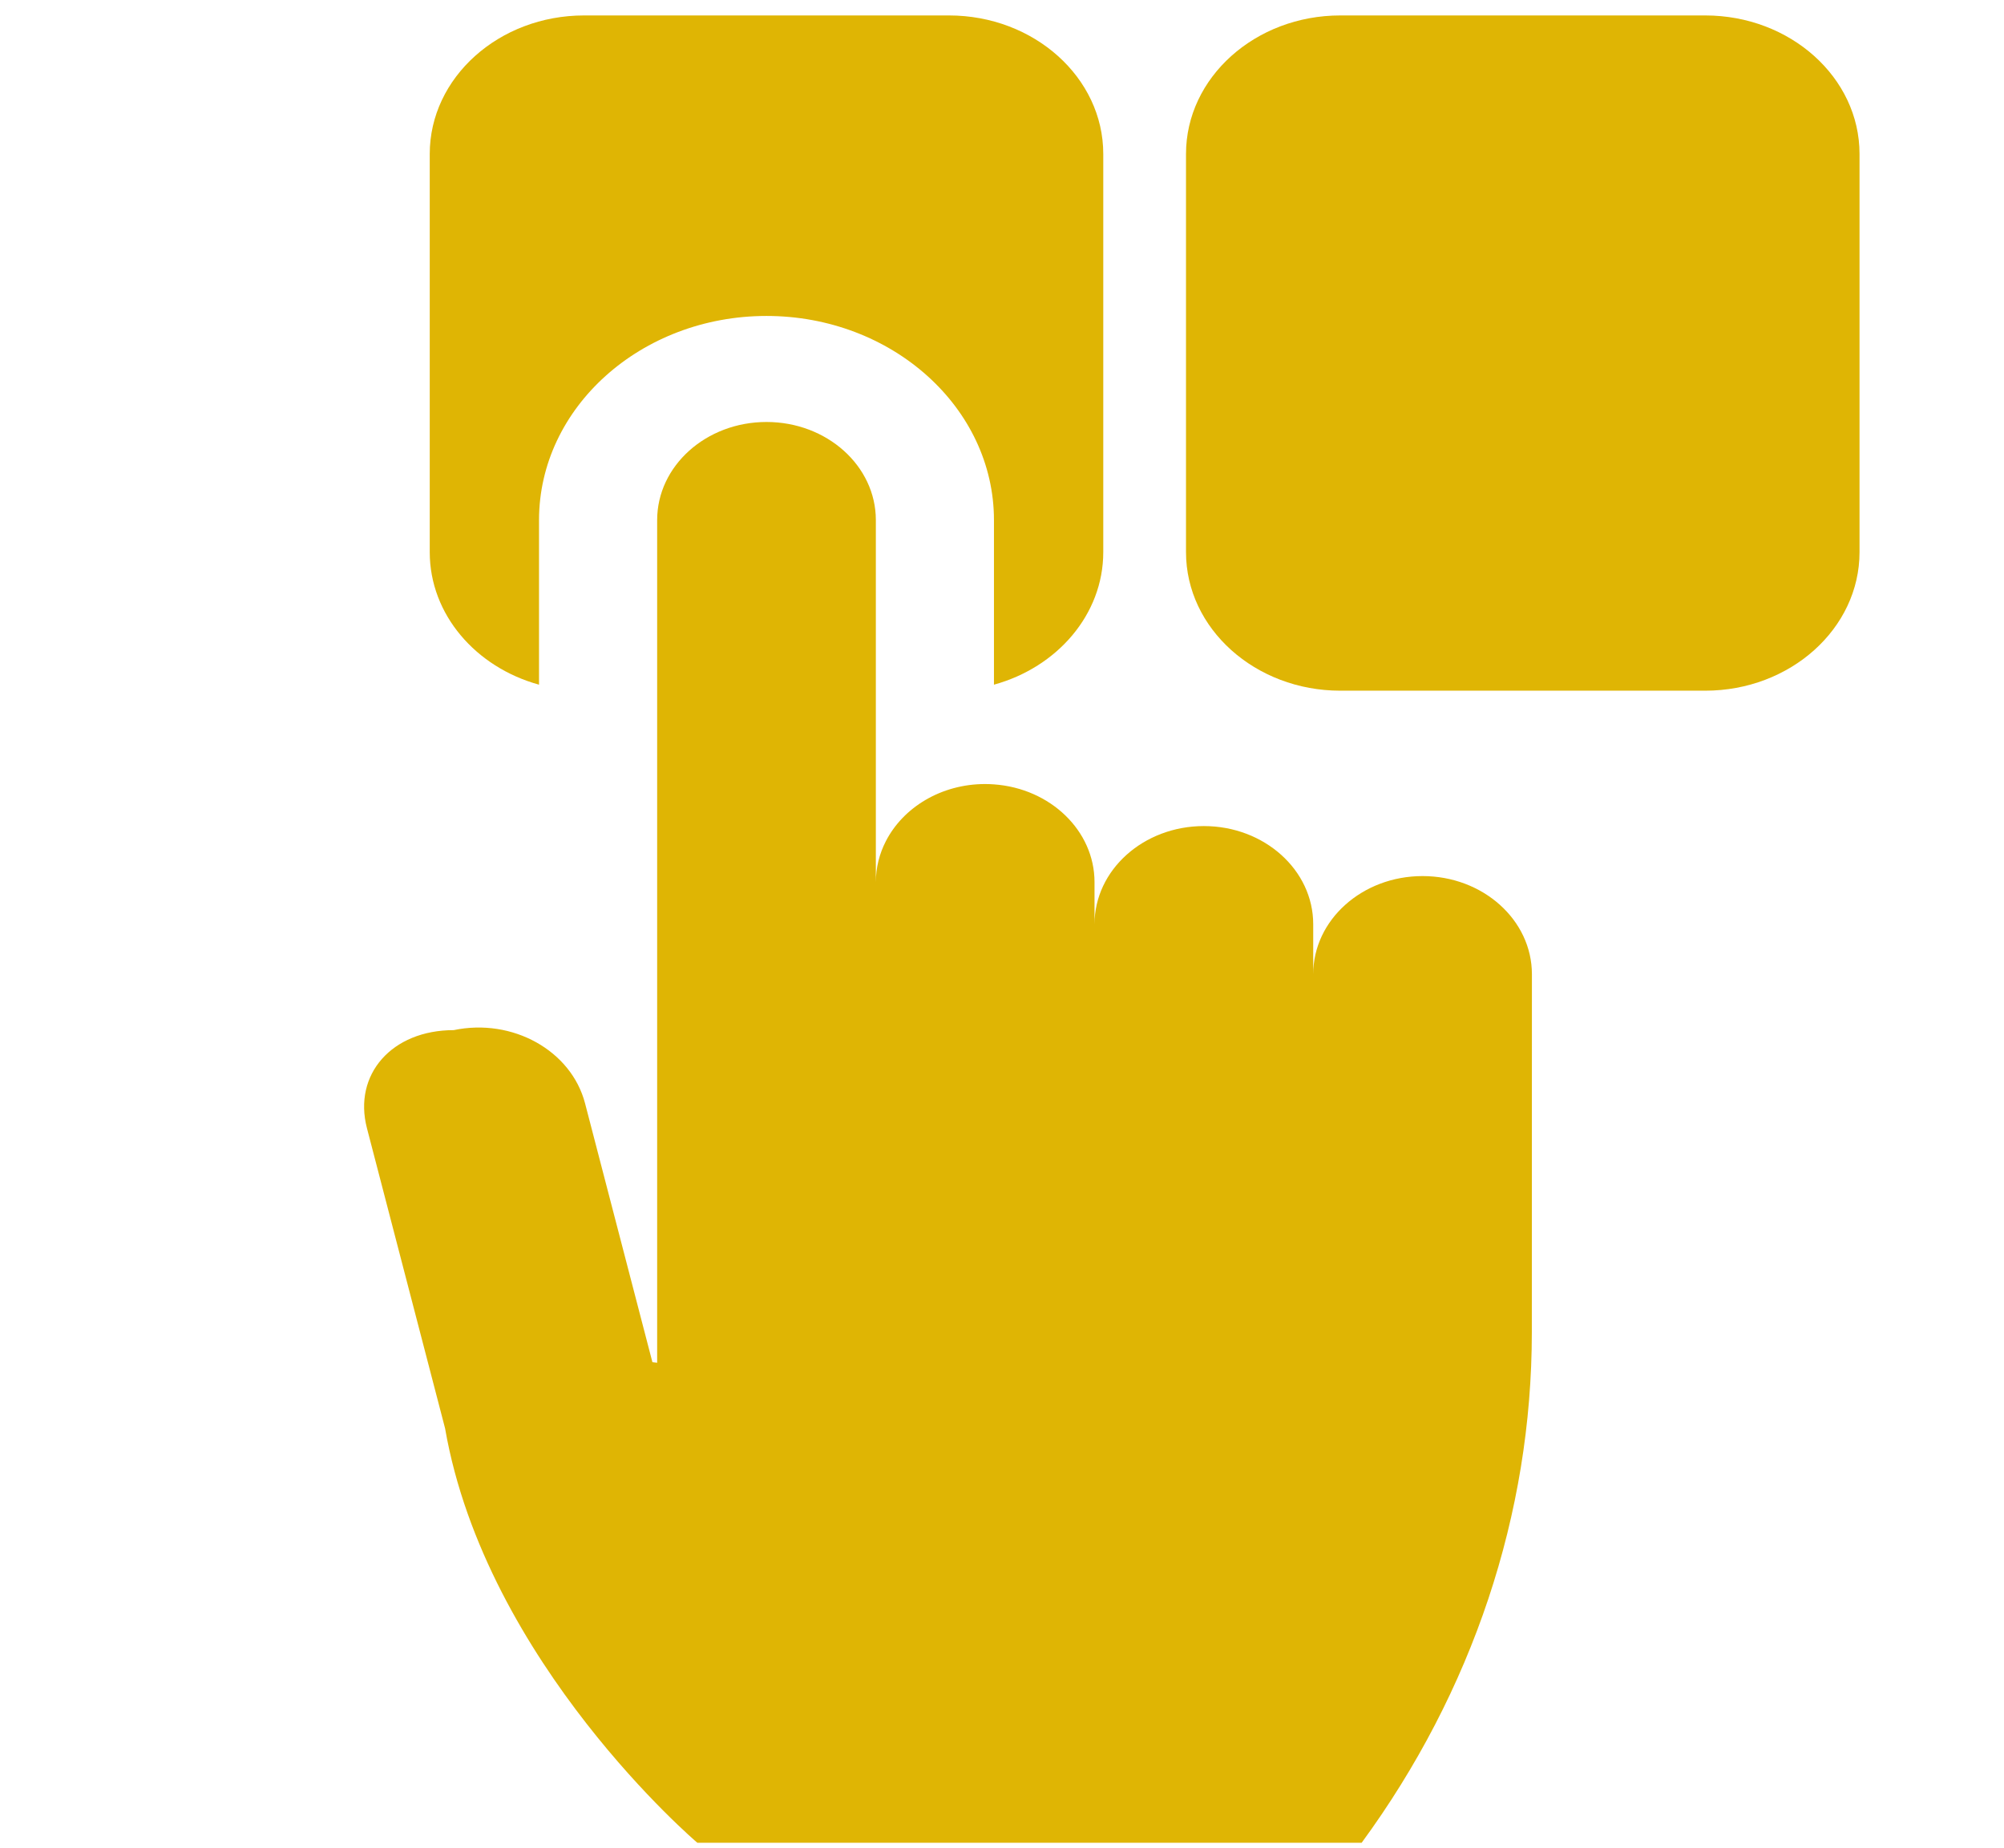 <svg width="77" height="71" viewBox="0 0 77 71" fill="none" xmlns="http://www.w3.org/2000/svg">
<g clip-path="url(#clip0_4_1683)">
<path d="M20.711 19.981C20.711 15.656 24.632 12.138 29.451 12.138C34.27 12.138 38.191 15.656 38.191 19.981V26.303C40.619 25.636 42.391 23.607 42.391 21.212V5.914C42.391 2.98 39.731 0.593 36.461 0.593H22.442C19.172 0.593 16.512 2.98 16.512 5.914V21.212C16.512 23.607 18.283 25.636 20.711 26.303V19.981Z" fill="#DFB504"/>
<path d="M65.519 0.593H51.499C48.23 0.593 45.57 2.98 45.57 5.914V21.212C45.57 24.147 48.23 26.534 51.499 26.534H65.519C68.789 26.534 71.449 24.147 71.449 21.212V5.914C71.449 2.98 68.789 0.593 65.519 0.593Z" fill="#DFB504"/>
<path d="M54.659 33.656C52.339 33.656 50.458 35.344 50.458 37.426V35.506C50.458 33.423 48.577 31.735 46.256 31.735C43.936 31.735 42.055 33.423 42.055 35.506V33.89C42.055 31.91 40.354 30.287 38.192 30.133C38.08 30.125 37.968 30.12 37.854 30.12C36.16 30.12 34.702 31.02 34.037 32.316C33.791 32.795 33.653 33.328 33.653 33.89V19.981C33.653 17.899 31.772 16.211 29.451 16.211C27.131 16.211 25.25 17.899 25.25 19.981V52.352L25.068 52.331L22.48 42.388C21.952 40.361 19.692 39.1 17.433 39.574C15.06 39.574 13.56 41.271 14.1 43.345L17.101 54.872C18.67 63.892 26.794 70.793 26.794 70.793H52.319C56.584 64.971 58.857 58.156 58.858 51.188L58.861 37.426C58.861 35.344 56.98 33.656 54.659 33.656Z" fill="#DFB504"/>
</g>
<defs>
<clipPath id="clip0_4_1683">
<rect width="75.6" height="70.2" fill="white" transform="translate(0.49 0.593)"/>
</clipPath>
</defs>
</svg>
